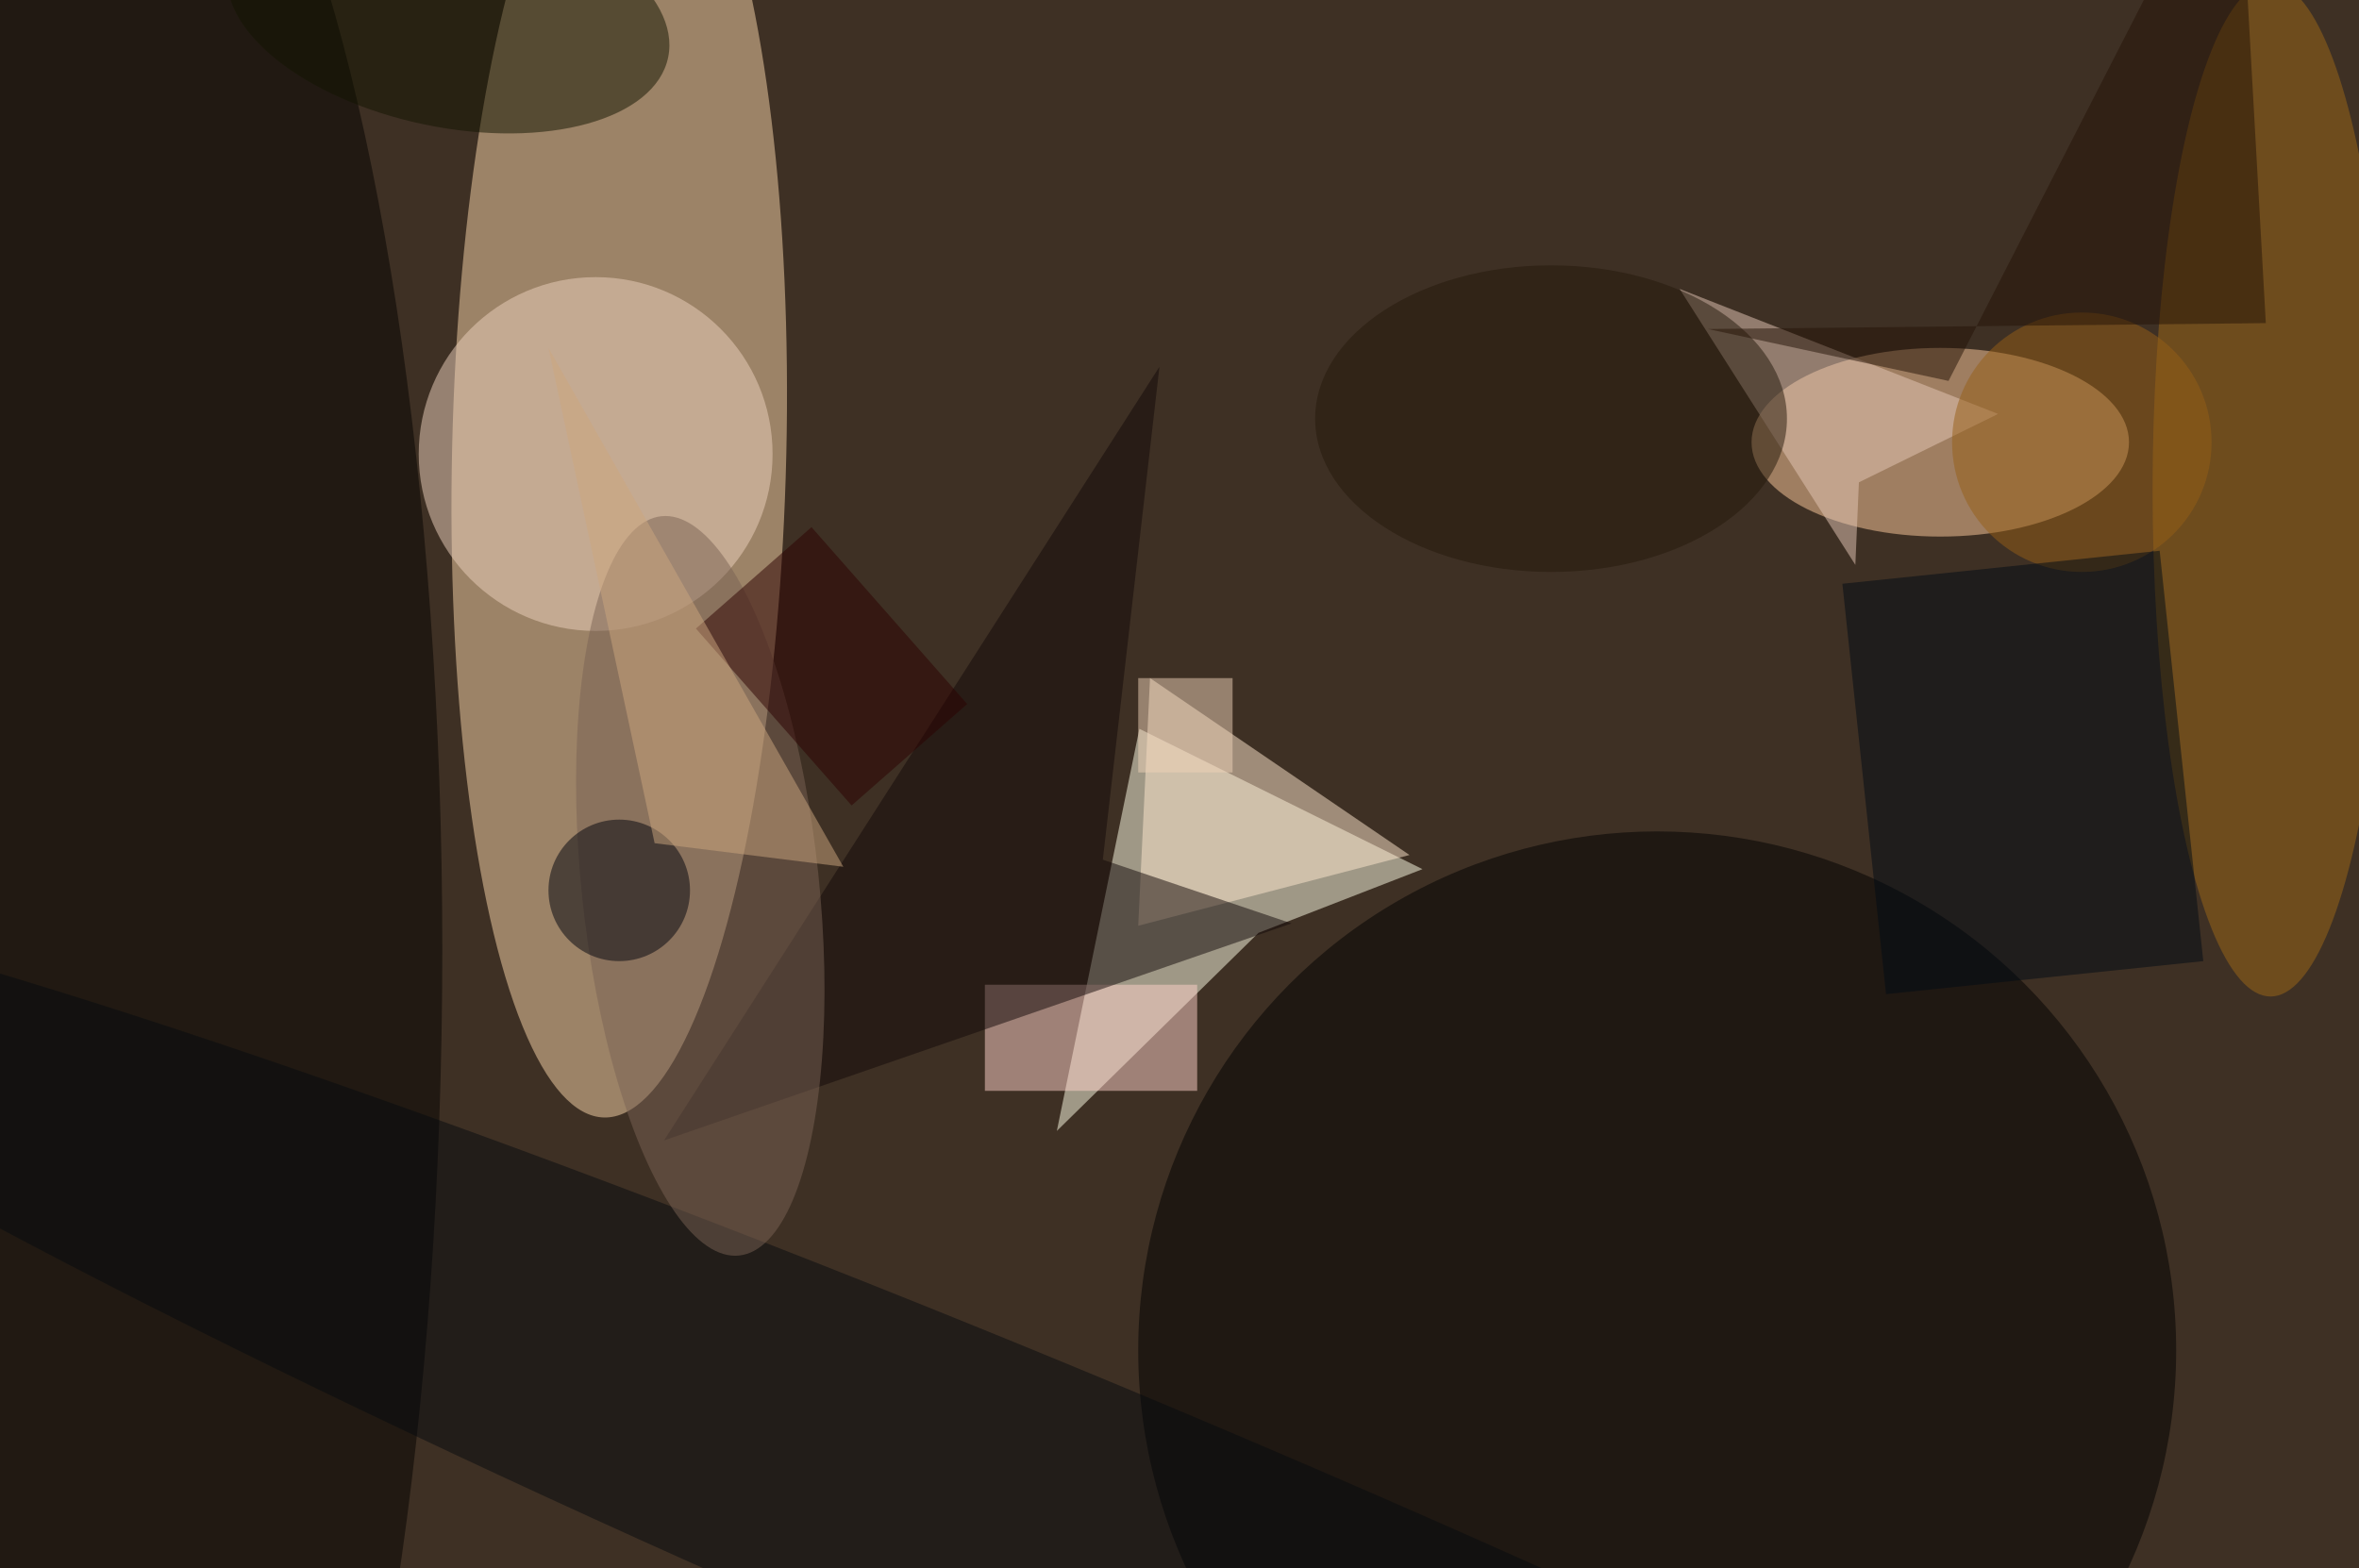 <svg xmlns="http://www.w3.org/2000/svg" viewBox="0 0 200 133"><filter id="b"><feGaussianBlur stdDeviation="12" /></filter><path fill="#3e3024" d="M0 0h200v133H0z"/><g filter="url(#b)" transform="translate(.5 .5)" fill-opacity=".5"><ellipse fill="#fad6ab" rx="1" ry="1" transform="matrix(-14.165 -.322 1.287 -56.559 52 37.7)"/><path fill="#ffffe8" d="M96.1 61.3l24 11.9-13.9 5.4-17.1 16.8z"/><ellipse cx="140" cy="114" rx="44" ry="44"/><ellipse fill="#ffcc9f" cx="164" cy="37" rx="16" ry="8"/><ellipse fill="#040201" cx="8" cy="80" rx="29" ry="109"/><ellipse fill="#eed3bf" cx="50" cy="38" rx="15" ry="15"/><ellipse fill="#9e6917" cx="192" cy="41" rx="10" ry="43"/><ellipse fill="#131500" rx="1" ry="1" transform="matrix(18.648 3.862 -1.98 9.562 37.5 .5)"/><path fill="#ffd3ca" d="M83 83h18v9H83z"/><ellipse fill="#070a0e" rx="1" ry="1" transform="matrix(-5.49 13.049 -132.477 -55.733 93.6 132)"/><path fill="#ffe9cf" d="M119 72l-23 6 1-21z"/><path fill="#120808" d="M109 77.8l-16-5.4 4.8-41.8-42 65.6z"/><path fill="#e7c8b8" d="M141.9 24l27 10.6-11.8 5.8-.3 7z"/><ellipse fill="#7b6355" rx="1" ry="1" transform="rotate(84 -12 70) scale(31.518 10.059)"/><ellipse fill="#965f17" cx="176" cy="37" rx="11" ry="11"/><path fill="#000a14" d="M155.7 49l26.9-2.8 3.7 34.8-26.9 2.8z"/><ellipse fill="#00030d" cx="52" cy="75" rx="6" ry="6"/><path fill="#2c0000" d="M68.3 44.2l13.2 15-9.8 8.6-13.2-15z"/><path fill="#eed3b8" d="M96 57h8v8h-8z"/><ellipse fill="#24190a" cx="131" cy="35" rx="20" ry="13"/><path fill="#cda67f" d="M55 71l16 2-25-44z"/><path fill="#241206" d="M164.7 31.8l-20.4-4.4 47.3-.5-2.4-42.9z"/></g></svg>